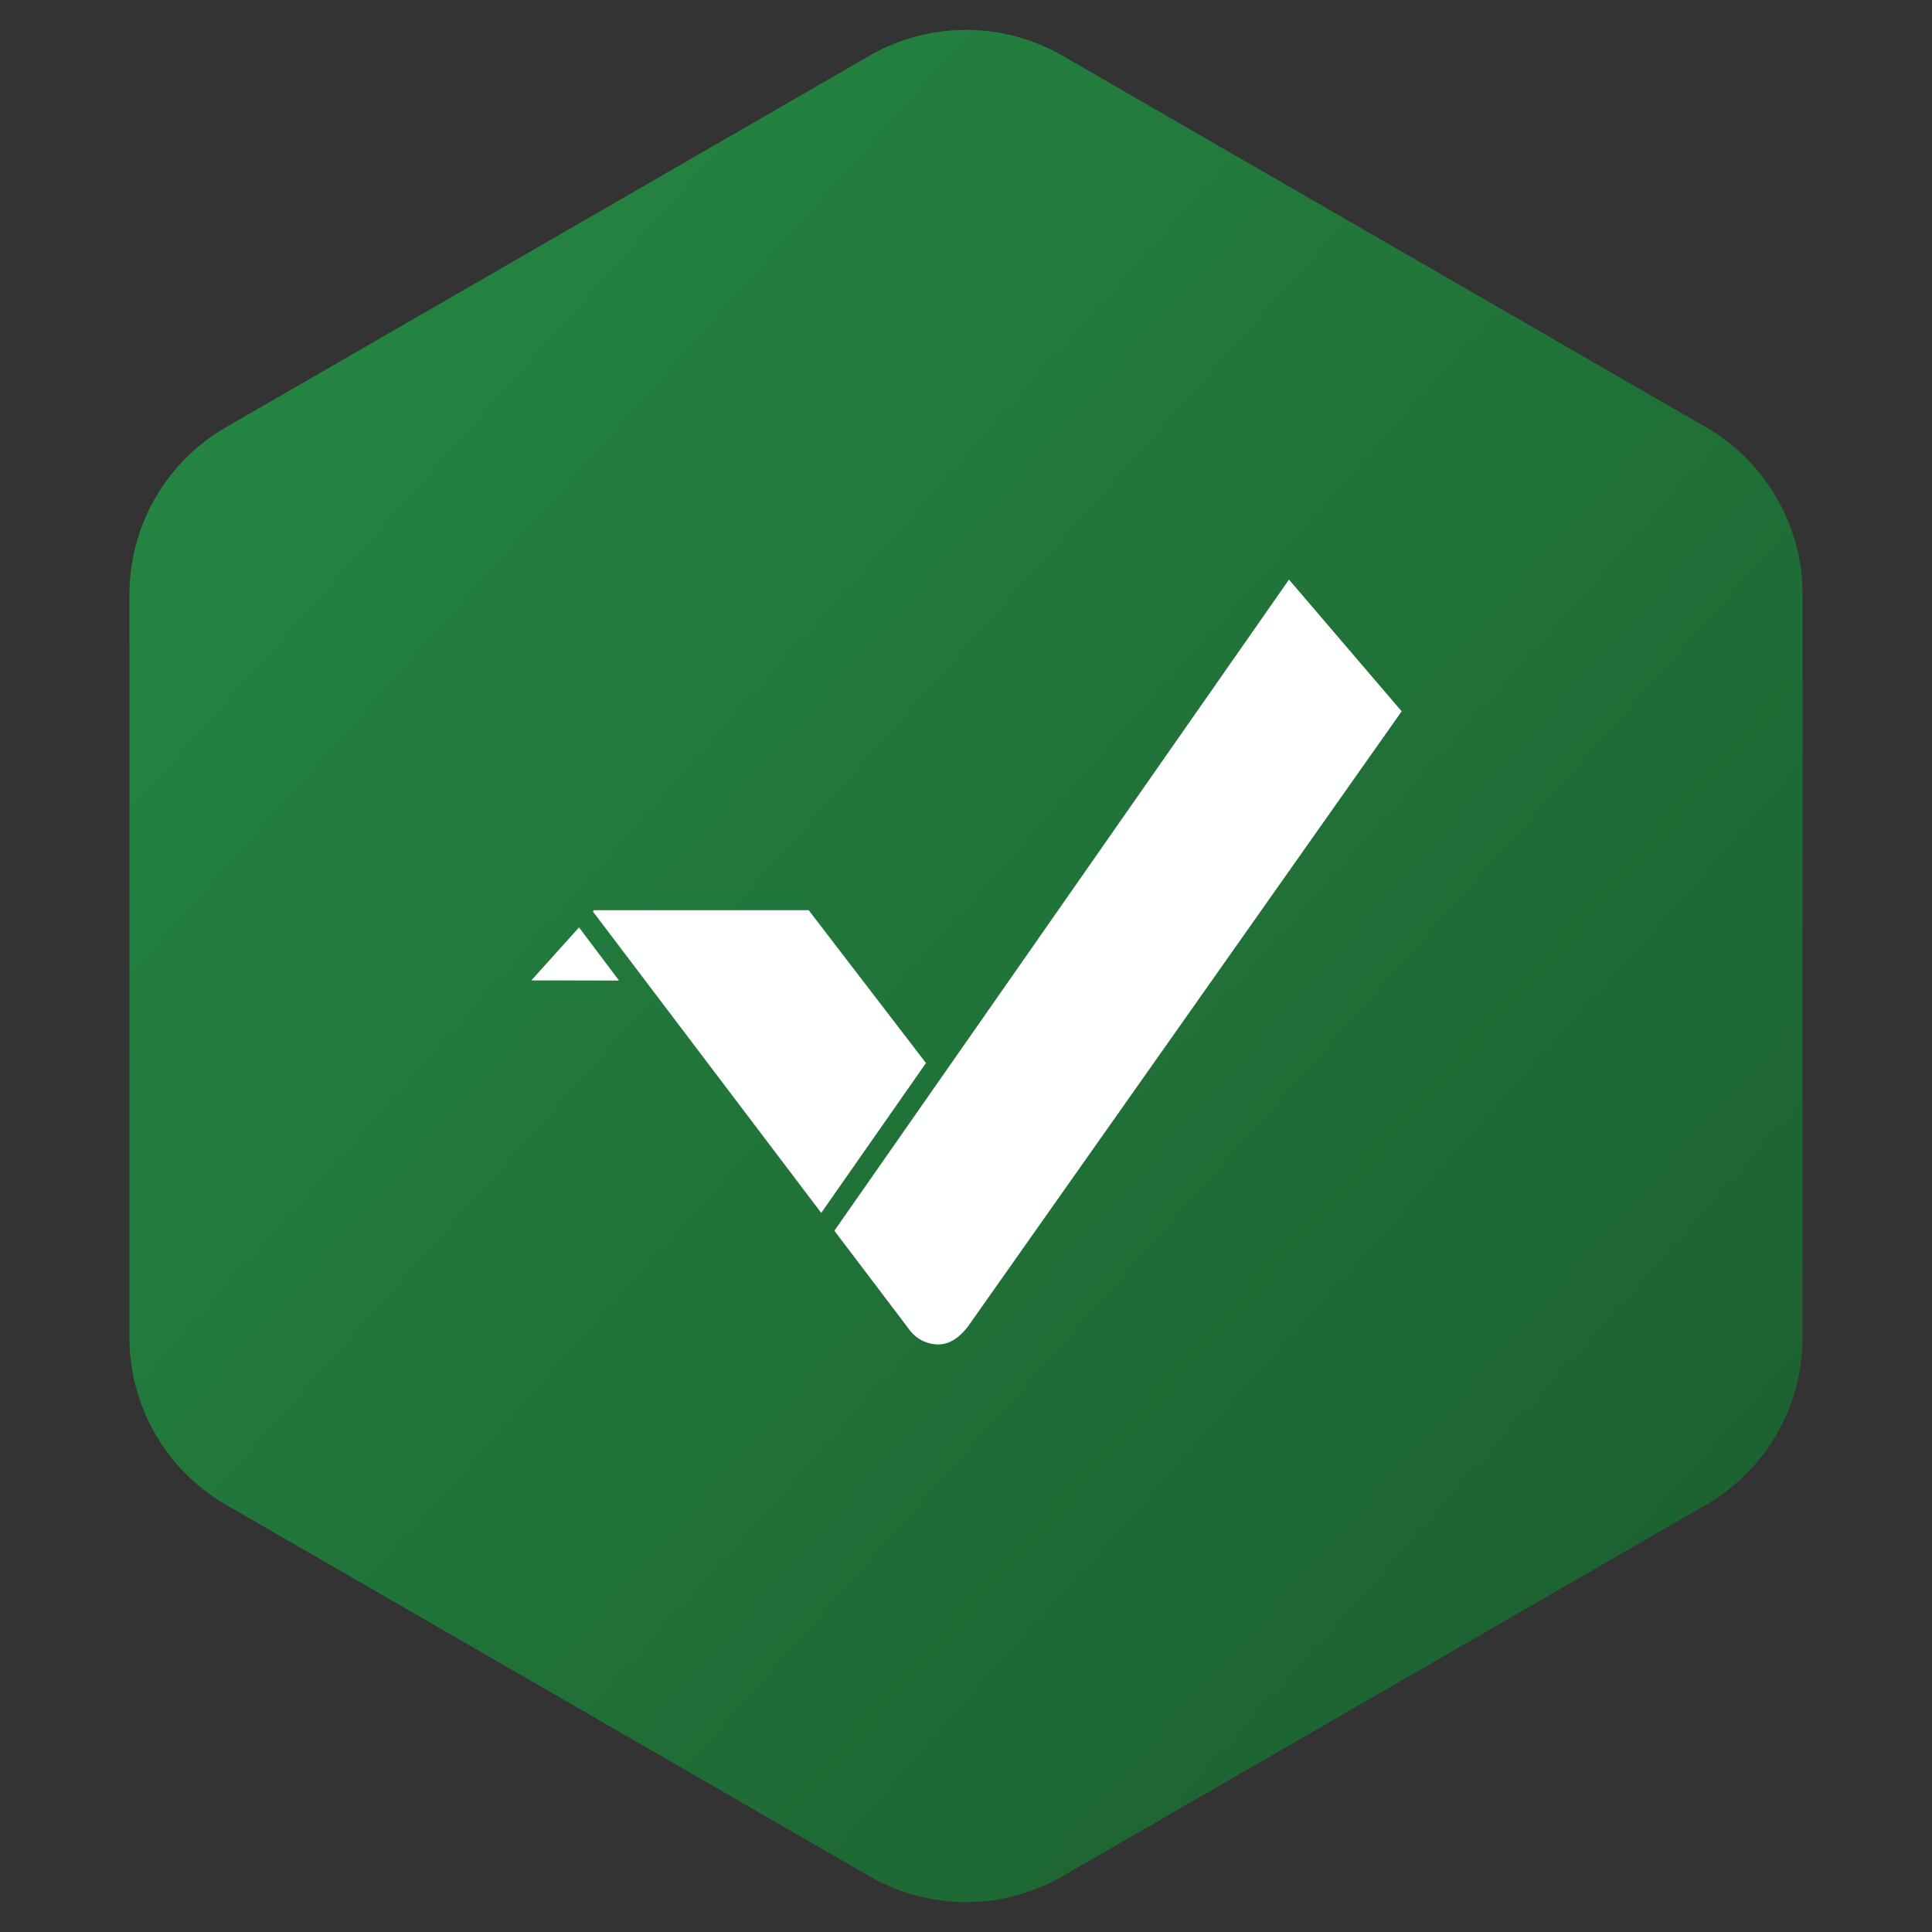<svg width="40" height="40" xmlns="http://www.w3.org/2000/svg" viewBox="0 0 40 40"><rect x="0" y="0" width="40" height="40" fill="#333333" stroke="none"/><defs><linearGradient x1="0%" y1="0%" x2="102%" y2="101%" id="a"><stop stop-color="#268A44" offset="0%"/><stop stop-color="#1B5C2E" offset="100%"/></linearGradient></defs><g fill="none" fill-rule="evenodd"><path d="M22 1.155l13.32 7.69a4 4 0 0 1 2 3.464v15.382a4 4 0 0 1-2 3.464L22 38.845a4 4 0 0 1-4 0l-13.32-7.69a4 4 0 0 1-2-3.464V12.309a4 4 0 0 1 2-3.464L18 1.155a4 4 0 0 1 4 0z" fill="url(#a)"/><path d="M11 20.299l.988-1.098.828 1.1L11 20.298zm1.275-1.428l.022-.026h4.446l2.428 3.164-2.168 3.103-4.728-6.241zM26.687 12l2.333 2.727-8.982 12.74c-.205.264-.425.385-.66.366a.744.744 0 0 1-.563-.32l-1.54-2.032L26.687 12z" fill="#FFF"/></g></svg>